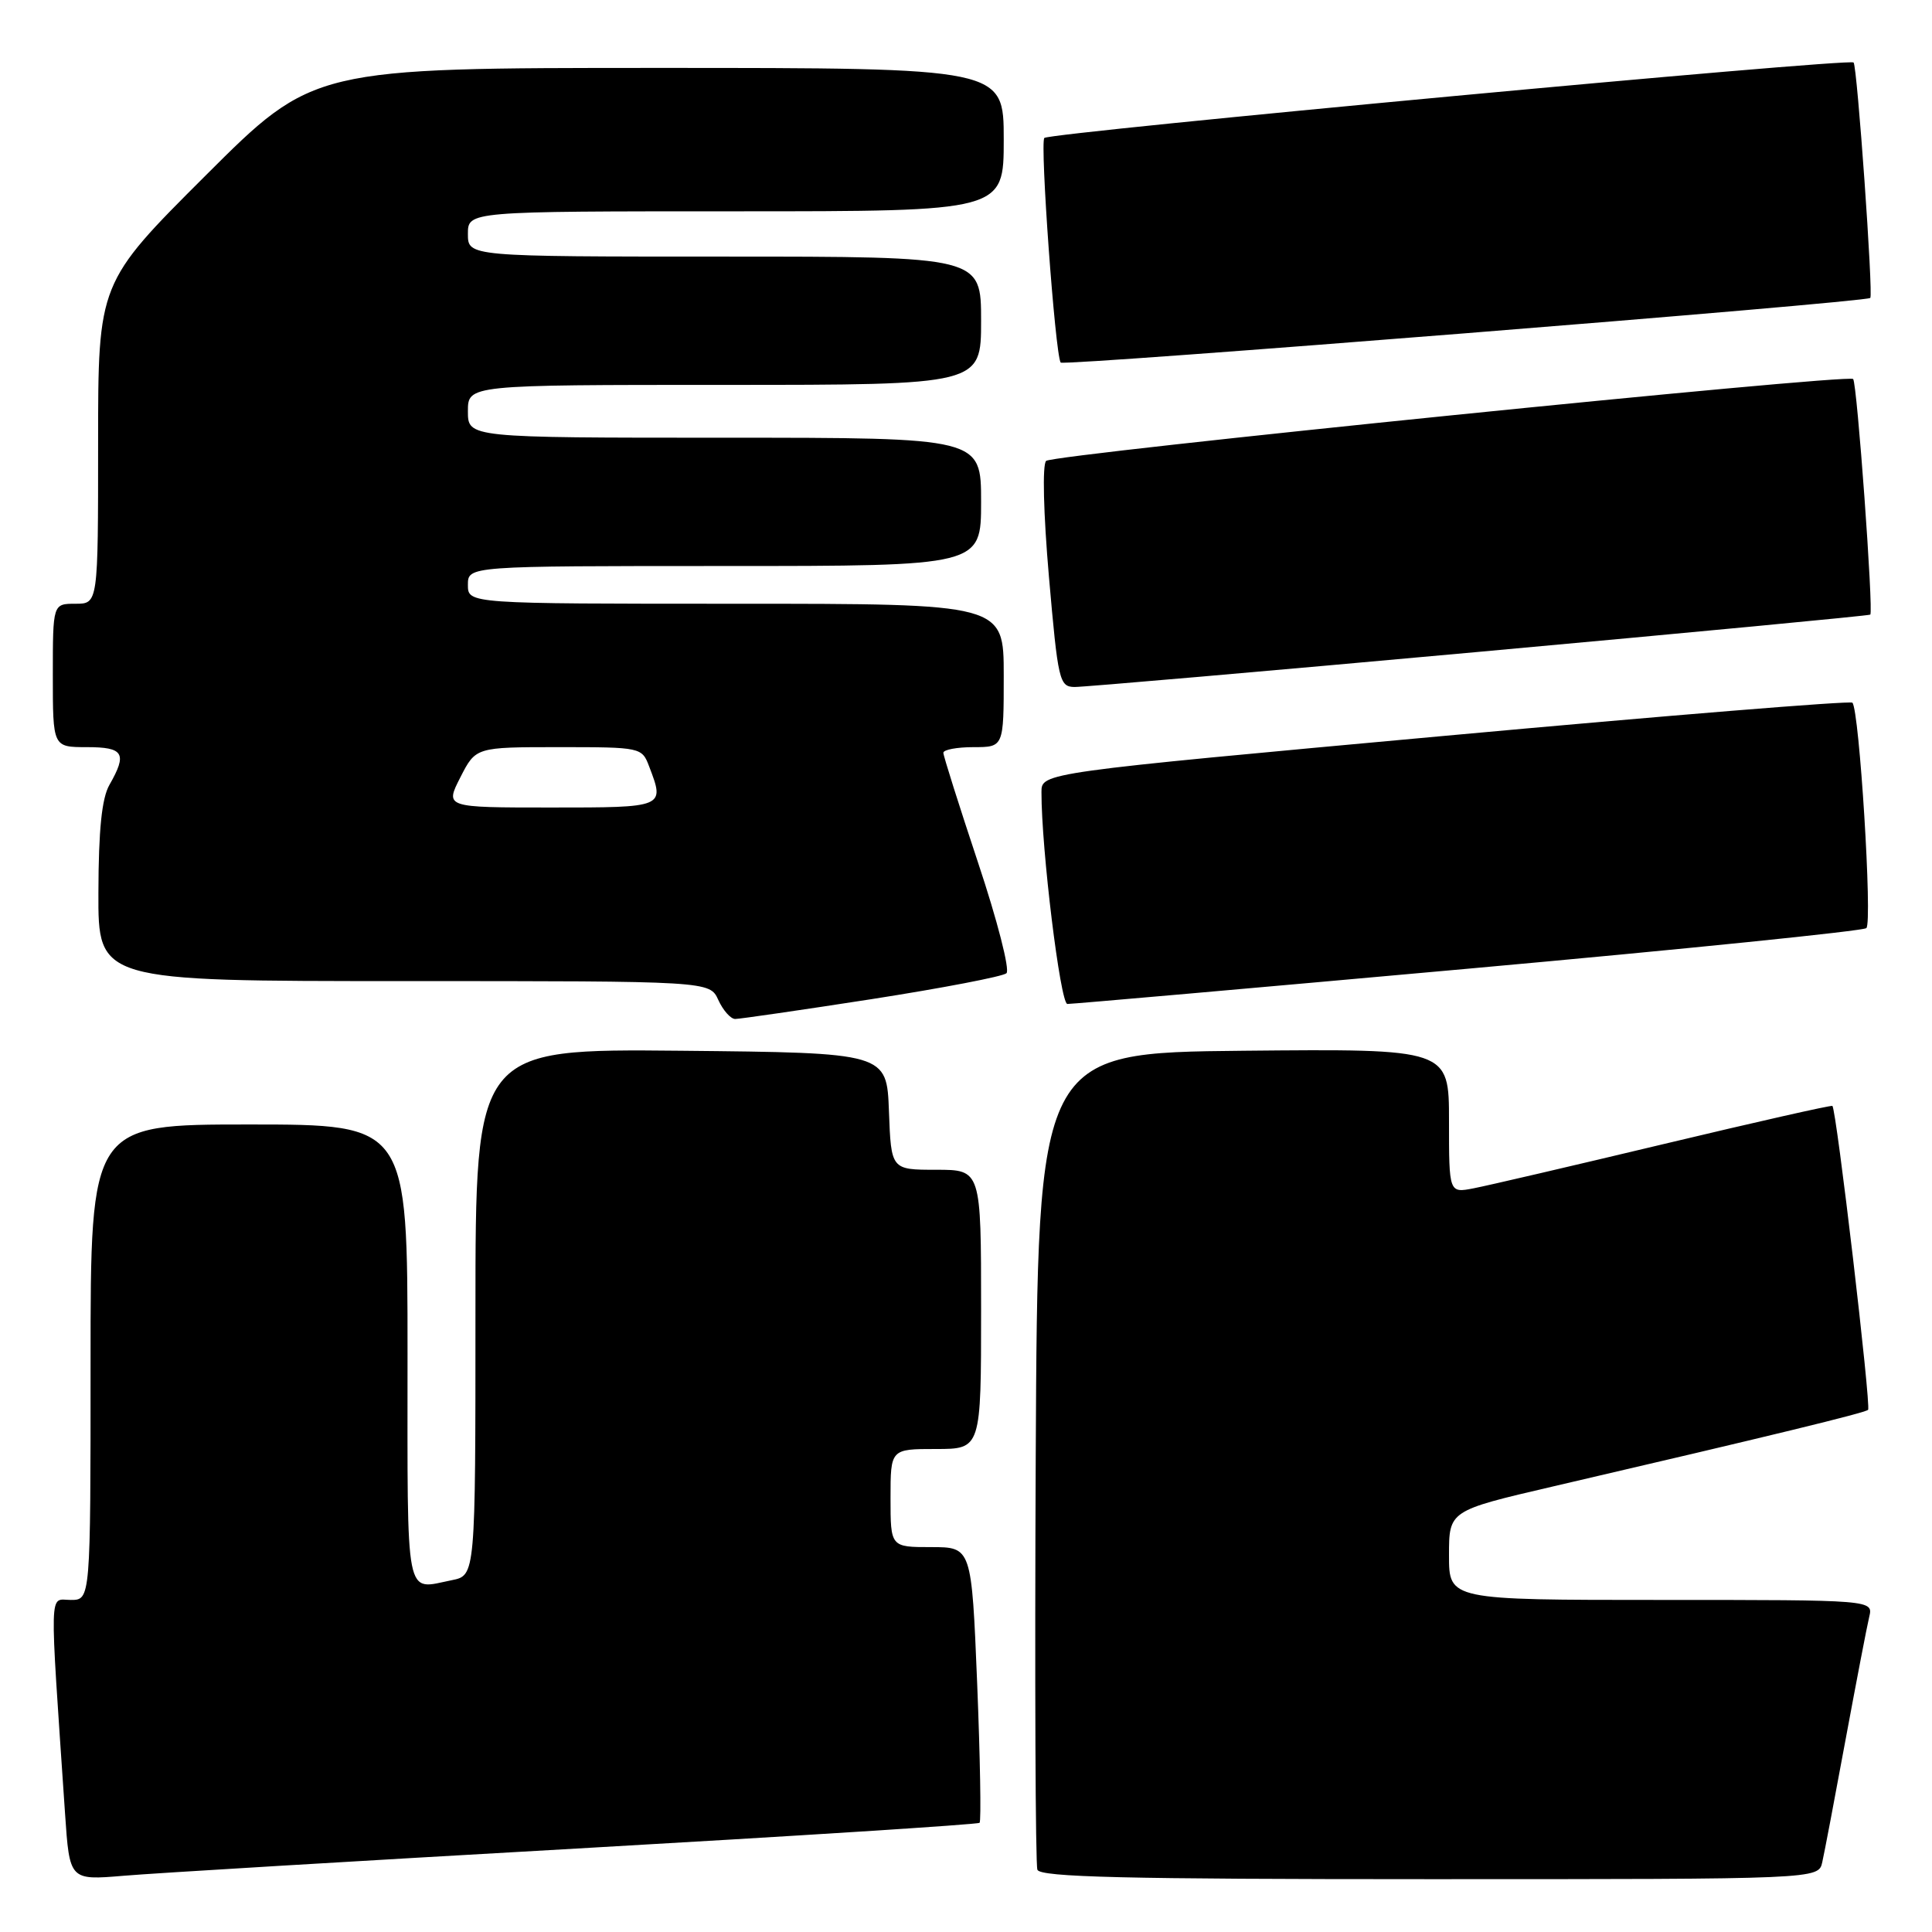 <?xml version="1.0" encoding="UTF-8" standalone="no"?>
<!DOCTYPE svg PUBLIC "-//W3C//DTD SVG 1.1//EN" "http://www.w3.org/Graphics/SVG/1.1/DTD/svg11.dtd" >
<svg xmlns="http://www.w3.org/2000/svg" xmlns:xlink="http://www.w3.org/1999/xlink" version="1.1" viewBox="0 0 256 256">
 <g >
 <path fill="currentColor"
d=" M 76.45 244.94 C 105.57 243.28 129.58 241.75 129.80 241.53 C 130.02 241.31 129.88 233.00 129.48 223.06 C 128.74 205.00 128.74 205.00 123.37 205.00 C 118.00 205.00 118.00 205.00 118.00 198.50 C 118.00 192.00 118.00 192.00 124.00 192.00 C 130.00 192.00 130.00 192.00 130.00 173.50 C 130.00 155.00 130.00 155.00 124.04 155.00 C 118.08 155.00 118.08 155.00 117.79 147.25 C 117.50 139.50 117.50 139.50 90.25 139.23 C 63.00 138.97 63.00 138.97 63.00 173.86 C 63.00 208.75 63.00 208.75 59.88 209.38 C 53.59 210.63 54.00 212.73 54.00 179.50 C 54.00 149.00 54.00 149.00 33.00 149.00 C 12.00 149.00 12.00 149.00 12.00 180.50 C 12.00 212.00 12.00 212.00 9.38 212.00 C 6.47 212.00 6.54 209.57 8.62 240.32 C 9.22 249.15 9.22 249.15 16.36 248.55 C 20.29 248.21 47.33 246.59 76.45 244.94 Z  M 241.46 246.75 C 241.74 245.51 243.13 238.20 244.55 230.50 C 245.98 222.80 247.38 215.49 247.68 214.25 C 248.22 212.00 248.22 212.00 220.11 212.00 C 192.00 212.00 192.00 212.00 192.00 206.09 C 192.00 200.17 192.00 200.17 205.75 196.97 C 234.98 190.17 247.12 187.21 247.53 186.81 C 247.96 186.37 243.33 146.93 242.80 146.54 C 242.63 146.42 232.60 148.69 220.50 151.58 C 208.40 154.47 197.04 157.12 195.25 157.46 C 192.00 158.09 192.00 158.09 192.00 148.53 C 192.00 138.97 192.00 138.97 164.75 139.23 C 137.50 139.50 137.50 139.50 137.24 193.00 C 137.10 222.43 137.20 247.06 137.46 247.75 C 137.83 248.73 149.16 249.00 189.45 249.00 C 240.96 249.00 240.96 249.00 241.46 246.75 Z  M 115.50 132.39 C 124.85 130.93 132.89 129.39 133.36 128.96 C 133.84 128.53 132.15 121.95 129.61 114.34 C 127.08 106.73 125.00 100.16 125.00 99.75 C 125.00 99.34 126.80 99.00 129.00 99.00 C 133.00 99.00 133.00 99.00 133.00 89.50 C 133.00 80.00 133.00 80.00 97.50 80.00 C 62.00 80.00 62.00 80.00 62.00 77.50 C 62.00 75.00 62.00 75.00 96.00 75.00 C 130.00 75.00 130.00 75.00 130.00 66.50 C 130.00 58.00 130.00 58.00 96.00 58.00 C 62.00 58.00 62.00 58.00 62.00 54.50 C 62.00 51.00 62.00 51.00 96.00 51.00 C 130.00 51.00 130.00 51.00 130.00 42.50 C 130.00 34.00 130.00 34.00 96.00 34.00 C 62.00 34.00 62.00 34.00 62.00 31.00 C 62.00 28.00 62.00 28.00 97.50 28.00 C 133.00 28.00 133.00 28.00 133.00 18.50 C 133.00 9.00 133.00 9.00 87.26 9.00 C 41.53 9.00 41.53 9.00 27.26 23.24 C 13.00 37.47 13.00 37.47 13.00 58.74 C 13.00 80.00 13.00 80.00 10.00 80.00 C 7.00 80.00 7.00 80.00 7.00 89.50 C 7.00 99.00 7.00 99.00 11.50 99.00 C 16.40 99.00 16.89 99.82 14.50 104.00 C 13.49 105.77 13.06 109.95 13.04 118.25 C 13.00 130.00 13.00 130.00 53.52 130.00 C 94.04 130.00 94.04 130.00 95.18 132.50 C 95.81 133.88 96.81 135.01 97.41 135.02 C 98.01 135.02 106.15 133.84 115.50 132.39 Z  M 194.50 128.36 C 223.10 125.78 246.86 123.36 247.30 122.98 C 248.13 122.28 246.37 94.03 245.45 93.11 C 245.17 92.83 220.88 94.81 191.47 97.50 C 138.00 102.39 138.00 102.39 138.00 104.95 C 137.98 112.46 140.50 133.00 141.43 133.03 C 142.02 133.04 165.90 130.94 194.50 128.36 Z  M 196.00 86.37 C 224.32 83.79 247.64 81.58 247.82 81.44 C 248.27 81.09 246.07 50.74 245.55 50.22 C 244.85 49.51 139.58 60.19 138.62 61.07 C 138.10 61.53 138.26 68.01 138.99 76.43 C 140.19 90.20 140.37 91.00 142.38 91.03 C 143.55 91.04 167.68 88.95 196.00 86.37 Z  M 247.82 39.48 C 248.24 39.11 246.09 8.76 245.61 8.28 C 245.01 7.68 139.11 17.56 138.38 18.28 C 137.78 18.89 139.80 46.78 140.54 48.04 C 140.84 48.55 247.14 40.07 247.82 39.48 Z  M 61.00 103.00 C 63.04 99.00 63.04 99.00 74.05 99.00 C 84.94 99.00 85.06 99.03 86.02 101.57 C 88.10 107.01 88.13 107.00 72.98 107.00 C 58.96 107.00 58.96 107.00 61.00 103.00 Z "/>
</g>
</svg>